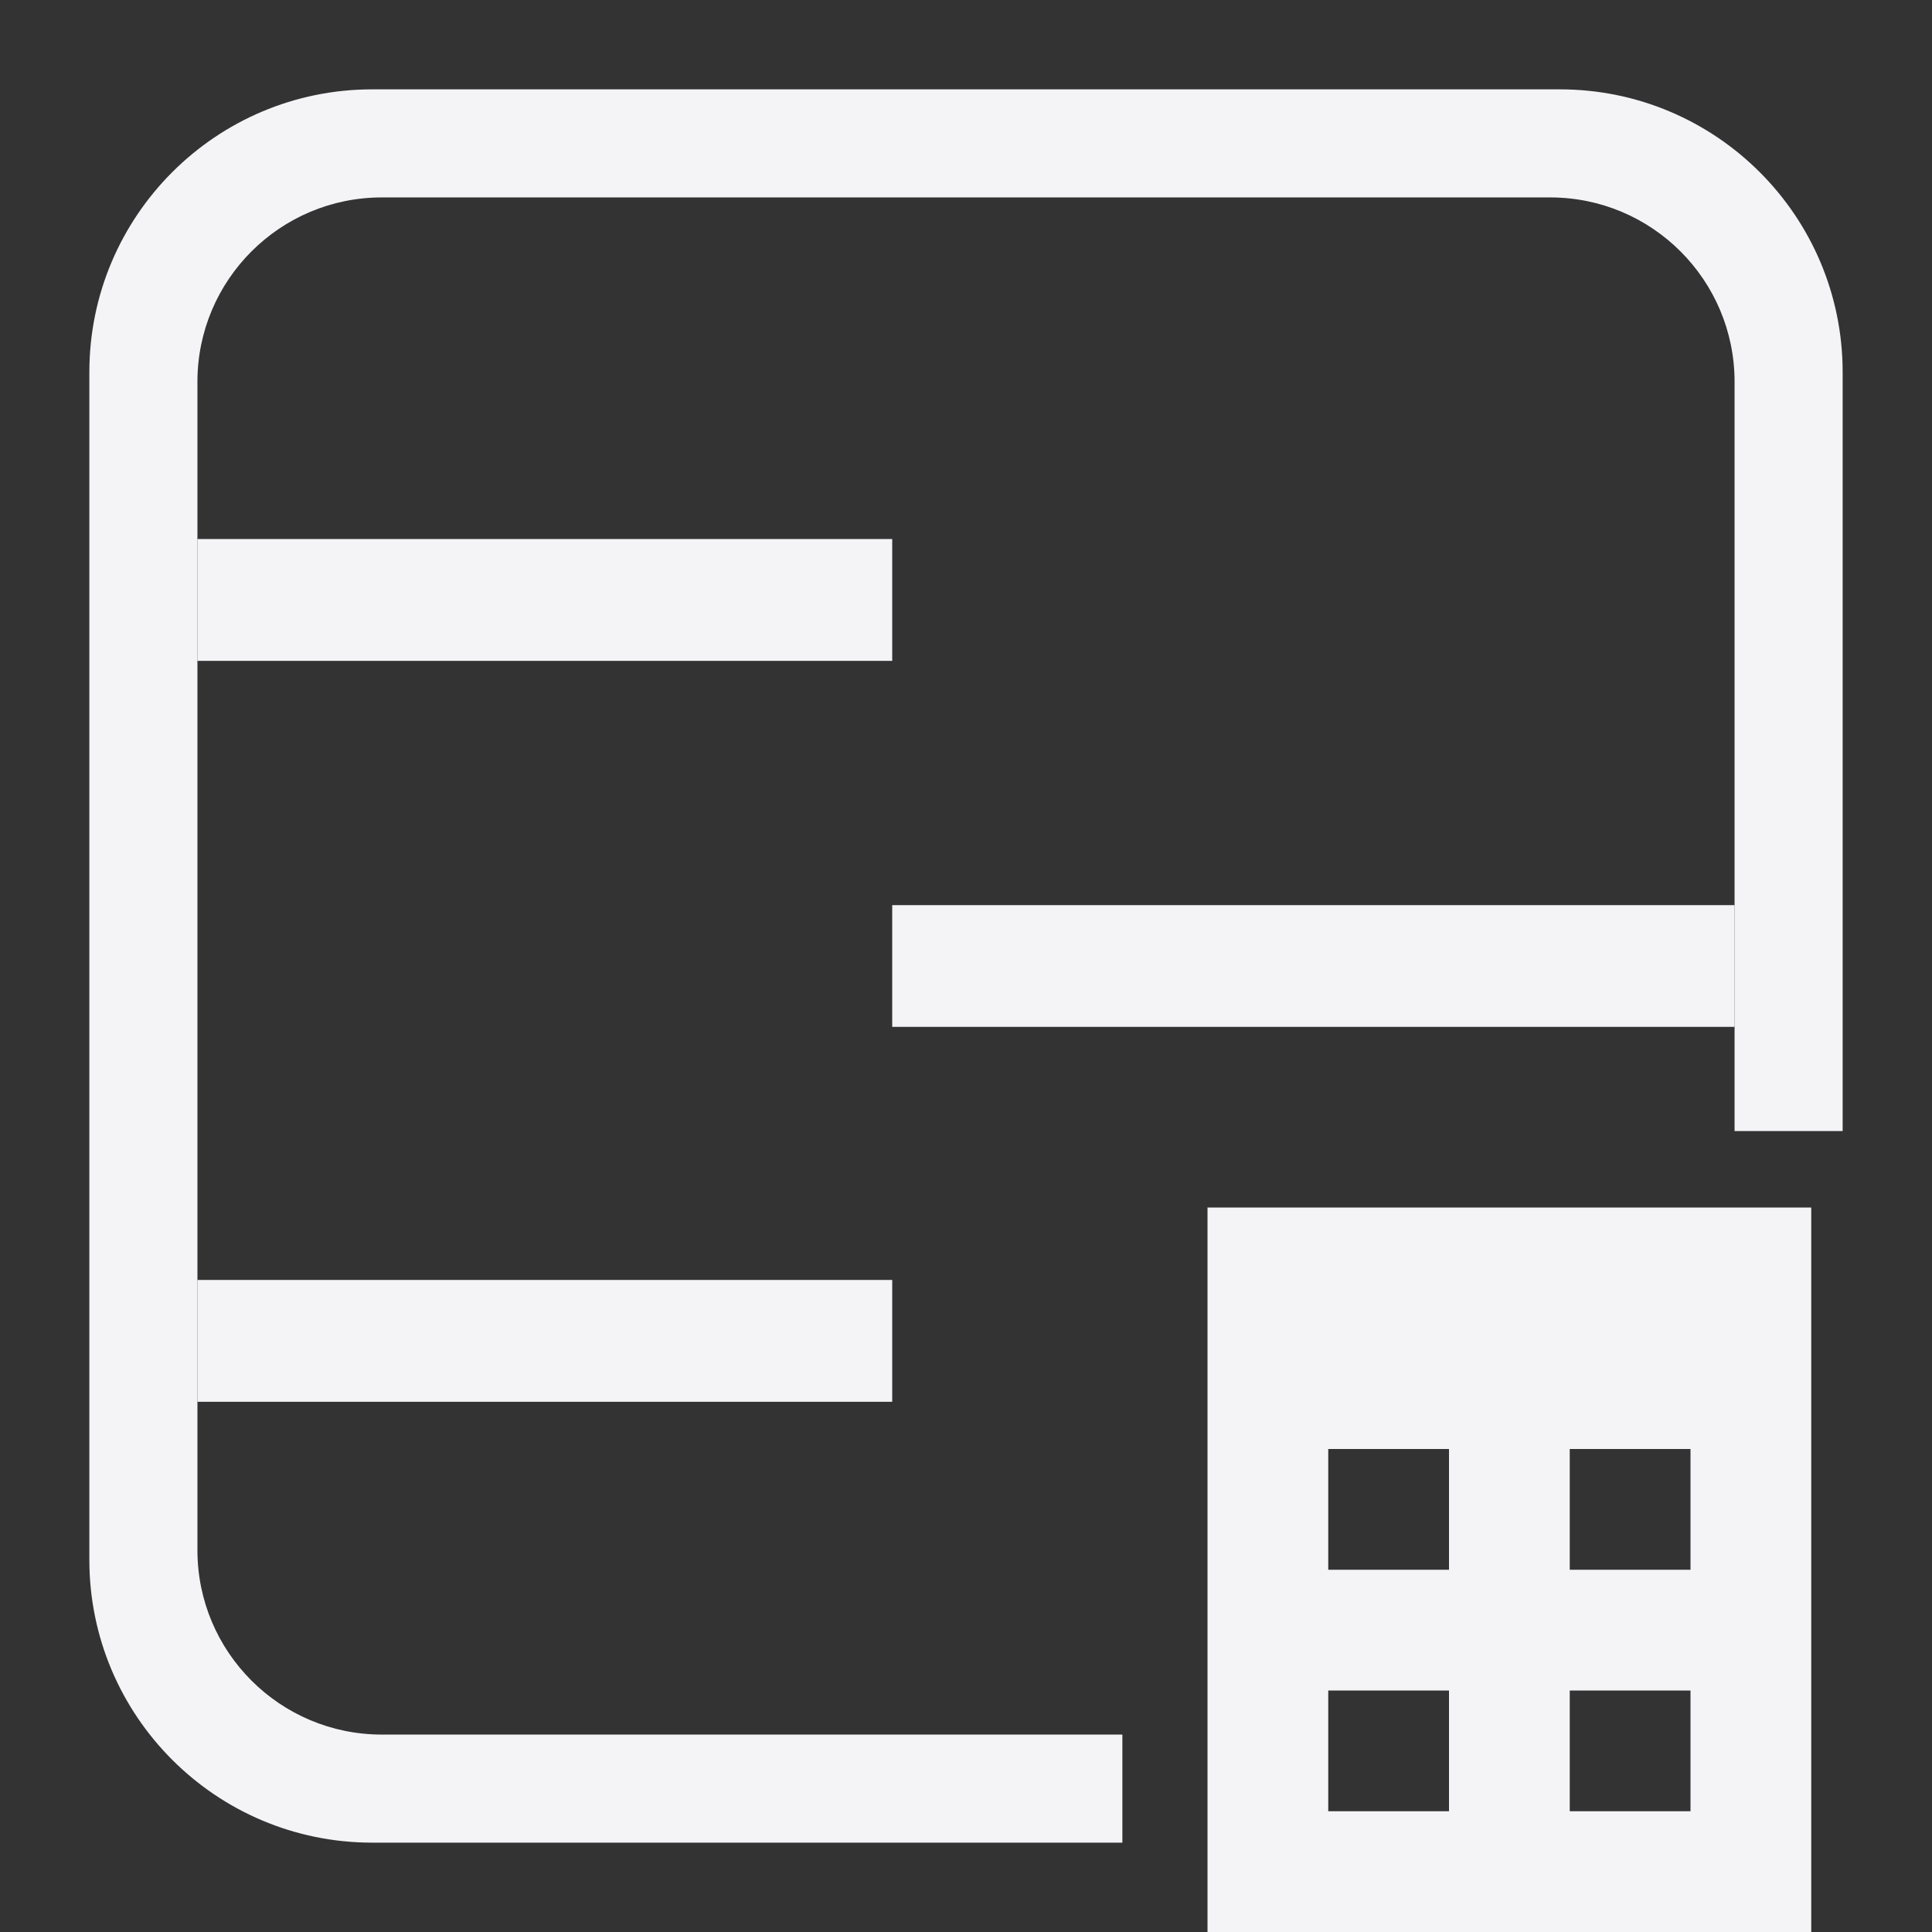<svg xmlns="http://www.w3.org/2000/svg" style="fill-rule:evenodd;clip-rule:evenodd;stroke-linejoin:round;stroke-miterlimit:2" width="100%" height="100%" viewBox="0 0 16 16" xml:space="preserve">
 <rect x="0" y="0" width="16" height="16" fill="#333333" stroke="none"/>
 <defs>
  <style id="current-color-scheme" type="text/css">
   .ColorScheme-Text { color:#f4f4f7; } .ColorScheme-Highlight { color:#4285f4; } .ColorScheme-NeutralText { color:#ff9800; } .ColorScheme-PositiveText { color:#4caf50; } .ColorScheme-NegativeText { color:#f44336; }
  </style>
 </defs>
 <path style="fill:currentColor;" class="ColorScheme-Text" d="M7.389,10.6l-5.754,-0l0,1.009l5.754,-0l0,-1.009Zm6.976,-3.104l-6.976,0l0,1.008l6.976,0l0,-1.008Zm-6.976,-3.032l-5.754,0l0,1.009l5.754,0l0,-1.009Z"/>
 <path style="fill:currentColor;" class="ColorScheme-Text" d="M10,10l0,6l5,0l0,-6l-5,0Zm-0.705,5.26l-6.213,0c-1.293,0 -2.342,-1.049 -2.342,-2.342l-0,-9.836c-0,-1.293 1.049,-2.342 2.342,-2.342l9.836,0c1.293,0 2.342,1.049 2.342,2.342l0,6.285l-0.895,-0l0,-6.205c0,-0.843 -0.684,-1.527 -1.527,-1.527l-9.676,0c-0.843,0 -1.527,0.684 -1.527,1.527l0,9.676c0,0.843 0.684,1.527 1.527,1.527l6.133,0l-0,0.895Zm1.705,-1.26l1,0l-0,1l-1,0l-0,-1Zm2,0l1,0l-0,1l-1,0l-0,-1Zm-2,-2l1,0l-0,1l-1,0l-0,-1Zm2,0l1,0l-0,1l-1,0l-0,-1Z"/>
</svg>
